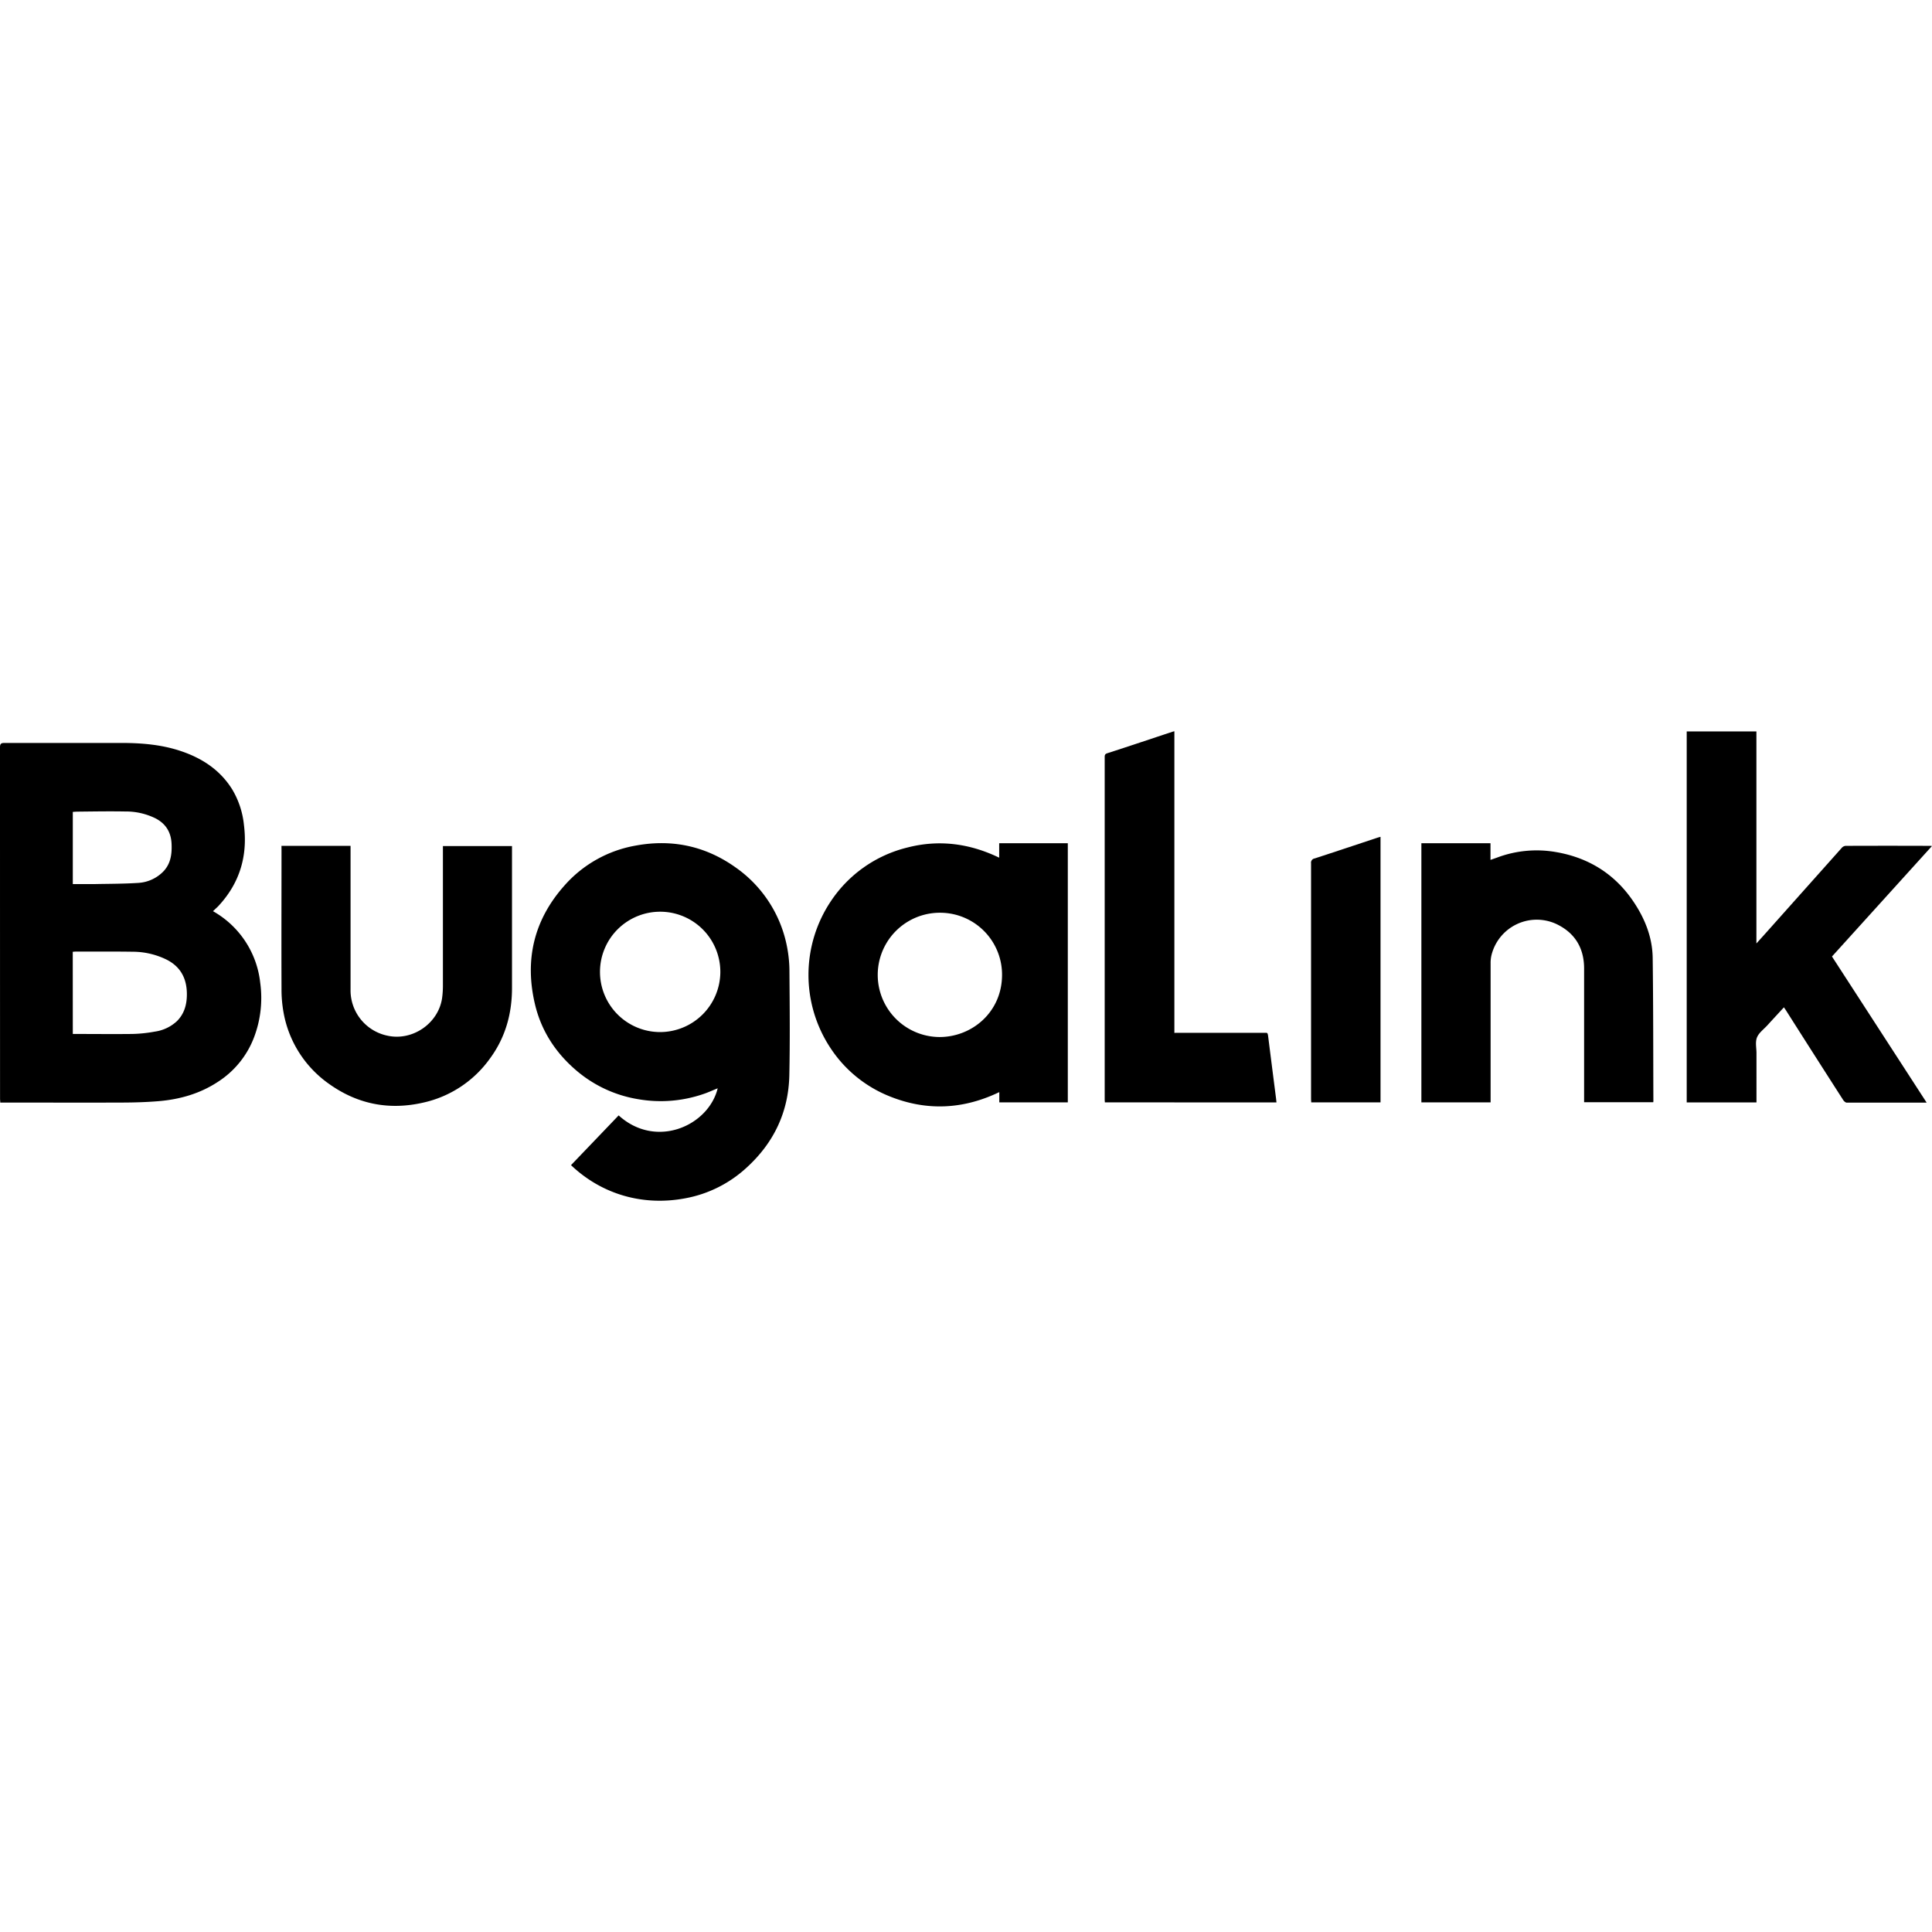 <svg id="Layer_1" width="48" height="48" data-name="Layer 1" xmlns="http://www.w3.org/2000/svg" fill="currentColor" viewBox="0 0 826.08 200.74"><path d="M91.06,76.93a40.1,40.1,0,0,1,20.21,30.66,47.4,47.4,0,0,1-2.65,23.28,39.07,39.07,0,0,1-15.31,18.94c-7.73,5.13-16.4,7.6-25.56,8.36-5,.41-10.08.57-15.13.59-16.83.07-33.67,0-50.51,0h-2c0-.63-.09-1.16-.09-1.69Q0,82,0,6.9C0,5.42.39,5,1.86,5c16.69,0,33.37,0,50.06,0,8.64,0,17.2.7,25.47,3.49,9.17,3.09,16.87,8.18,22,16.54a36.81,36.81,0,0,1,4.91,15c1.66,13.19-1.74,24.8-10.85,34.62-.34.38-.72.72-1.1,1.07S91.61,76.45,91.06,76.93Zm-59.93,52.5h1.46c7.95,0,15.91.09,23.86,0a59.48,59.48,0,0,0,9.7-1,17.41,17.41,0,0,0,9.53-4.51c3.06-3.07,4.17-6.91,4.22-11.12C80,106,77.39,100.65,71,97.53a33,33,0,0,0-14.17-3.26c-8.16-.12-16.32-.06-24.48-.06-.39,0-.78.05-1.24.08Zm0-95V65.34c3.16,0,6.26,0,9.36,0,6.21-.12,12.44-.1,18.63-.5a16.31,16.31,0,0,0,10.42-4.59c3.34-3.25,4-7.42,3.83-11.82-.14-5-2.28-8.76-6.76-11.13a28.63,28.63,0,0,0-13.14-3c-6.83-.12-13.66,0-20.49.07C32.37,34.39,31.77,34.44,31.12,34.48Z"/><path d="M244.15,185.52q10.26-10.7,20.37-21.27c16,14.52,38.42,4.46,42.35-11.58-2.07.83-4,1.73-6.06,2.42a56.16,56.16,0,0,1-27.88,2.24,54.09,54.09,0,0,1-25.84-11.73c-9.26-7.68-15.65-17.31-18.39-29.06-4.42-18.89-.4-35.84,12.54-50.45a52.63,52.63,0,0,1,30.59-17.21c15.54-2.86,29.89.19,42.78,9.4a53.8,53.8,0,0,1,21.86,33.65A55.47,55.47,0,0,1,337.55,103c.11,14.68.26,29.37-.05,44.05-.33,15.7-6.59,28.86-18.21,39.48a52.69,52.69,0,0,1-26.15,13.14C275.16,203.11,257.47,198.18,244.15,185.52ZM308,103.09a25.73,25.73,0,1,0-25.63,25.53A25.8,25.8,0,0,0,308,103.09Z"/><path d="M823.79,158.79c-11.64,0-22.91,0-34.19,0-.51,0-1.19-.65-1.52-1.16q-12.2-19-24.32-38.1c-.29-.46-.6-.91-1-1.49-2.42,2.63-4.77,5.16-7.1,7.72-1.54,1.69-3.63,3.18-4.42,5.18s-.21,4.42-.21,6.66V158.7H721.2V.07H751V90.73l3.49-3.87q16.49-18.49,33-37a2.5,2.5,0,0,1,1.61-.86q18.06-.07,36.12,0c.18,0,.37,0,.84.08L783.31,96.31Z"/><path d="M427.23,54.06V47.87h29.34V158.69H427.28v-4.4c-15.51,7.47-31.21,8.14-46.94,1.79a54.32,54.32,0,0,1-25.13-20.46,56.65,56.65,0,0,1,.18-63.15,55,55,0,0,1,32.47-22.73C401.37,46.23,414.53,47.91,427.23,54.06ZM402.14,77.6a26.57,26.57,0,1,0-.54,53.14c13.81.07,26.65-10.45,26.85-26.23A26.48,26.48,0,0,0,402.14,77.6Z"/><path d="M607.75,47.87H637.3V55l2.85-1a48,48,0,0,1,24.94-2.38c14,2.35,25.24,9.28,33.23,21.06,4.94,7.28,8.21,15.34,8.33,24.22.27,20.34.22,40.68.3,61,0,.2,0,.4-.06.72H677.33V157q0-27.77,0-55.52c0-8.71-3.85-15.2-11.73-19A19.94,19.94,0,0,0,637.66,96a14.86,14.86,0,0,0-.31,3.33q0,28.68,0,57.35v2H607.75Z"/><path d="M120.35,49h29.54v1.8q0,29.75,0,59.5a19.8,19.8,0,0,0,15.76,19.86c10.88,2.41,22.07-5.44,23.43-16.46a39.36,39.36,0,0,0,.3-4.72q0-29,0-58V49.09h29.54V50.9c0,19.63,0,39.26,0,58.89,0,11-2.82,21.13-9.38,30.07a47.66,47.66,0,0,1-28.25,18.85c-14.51,3.4-28.05.91-40.28-7.71a47.43,47.43,0,0,1-19.73-30.52,55.64,55.64,0,0,1-.91-10.48c-.08-19.78,0-39.56,0-59.35Z"/><path d="M590.28,45.13V158.67H560.65c0-.49-.07-1-.07-1.56q0-50.33,0-100.65a1.82,1.82,0,0,1,1.55-2.08c8.85-2.88,17.68-5.83,26.51-8.76C589.13,45.45,589.66,45.31,590.28,45.13Z"/><path d="M502.14,0V158.68H472.41c0-.39-.07-.83-.07-1.27q0-73.18,0-146.37c0-.86.14-1.32,1.08-1.63,9.34-3,18.65-6.15,28-9.23C501.55.12,501.75.09,502.14,0Zm43.47,157c-1.13-8.84-2.26-17.66-3.37-26.51-.14-1.15-.31-1.56-.8-1.56-12.9,0-25.8,0-38.7,0a5.79,5.79,0,0,0-.6.07V158.7h43.65C545.73,158.09,545.67,157.55,545.61,157Z"/></svg>